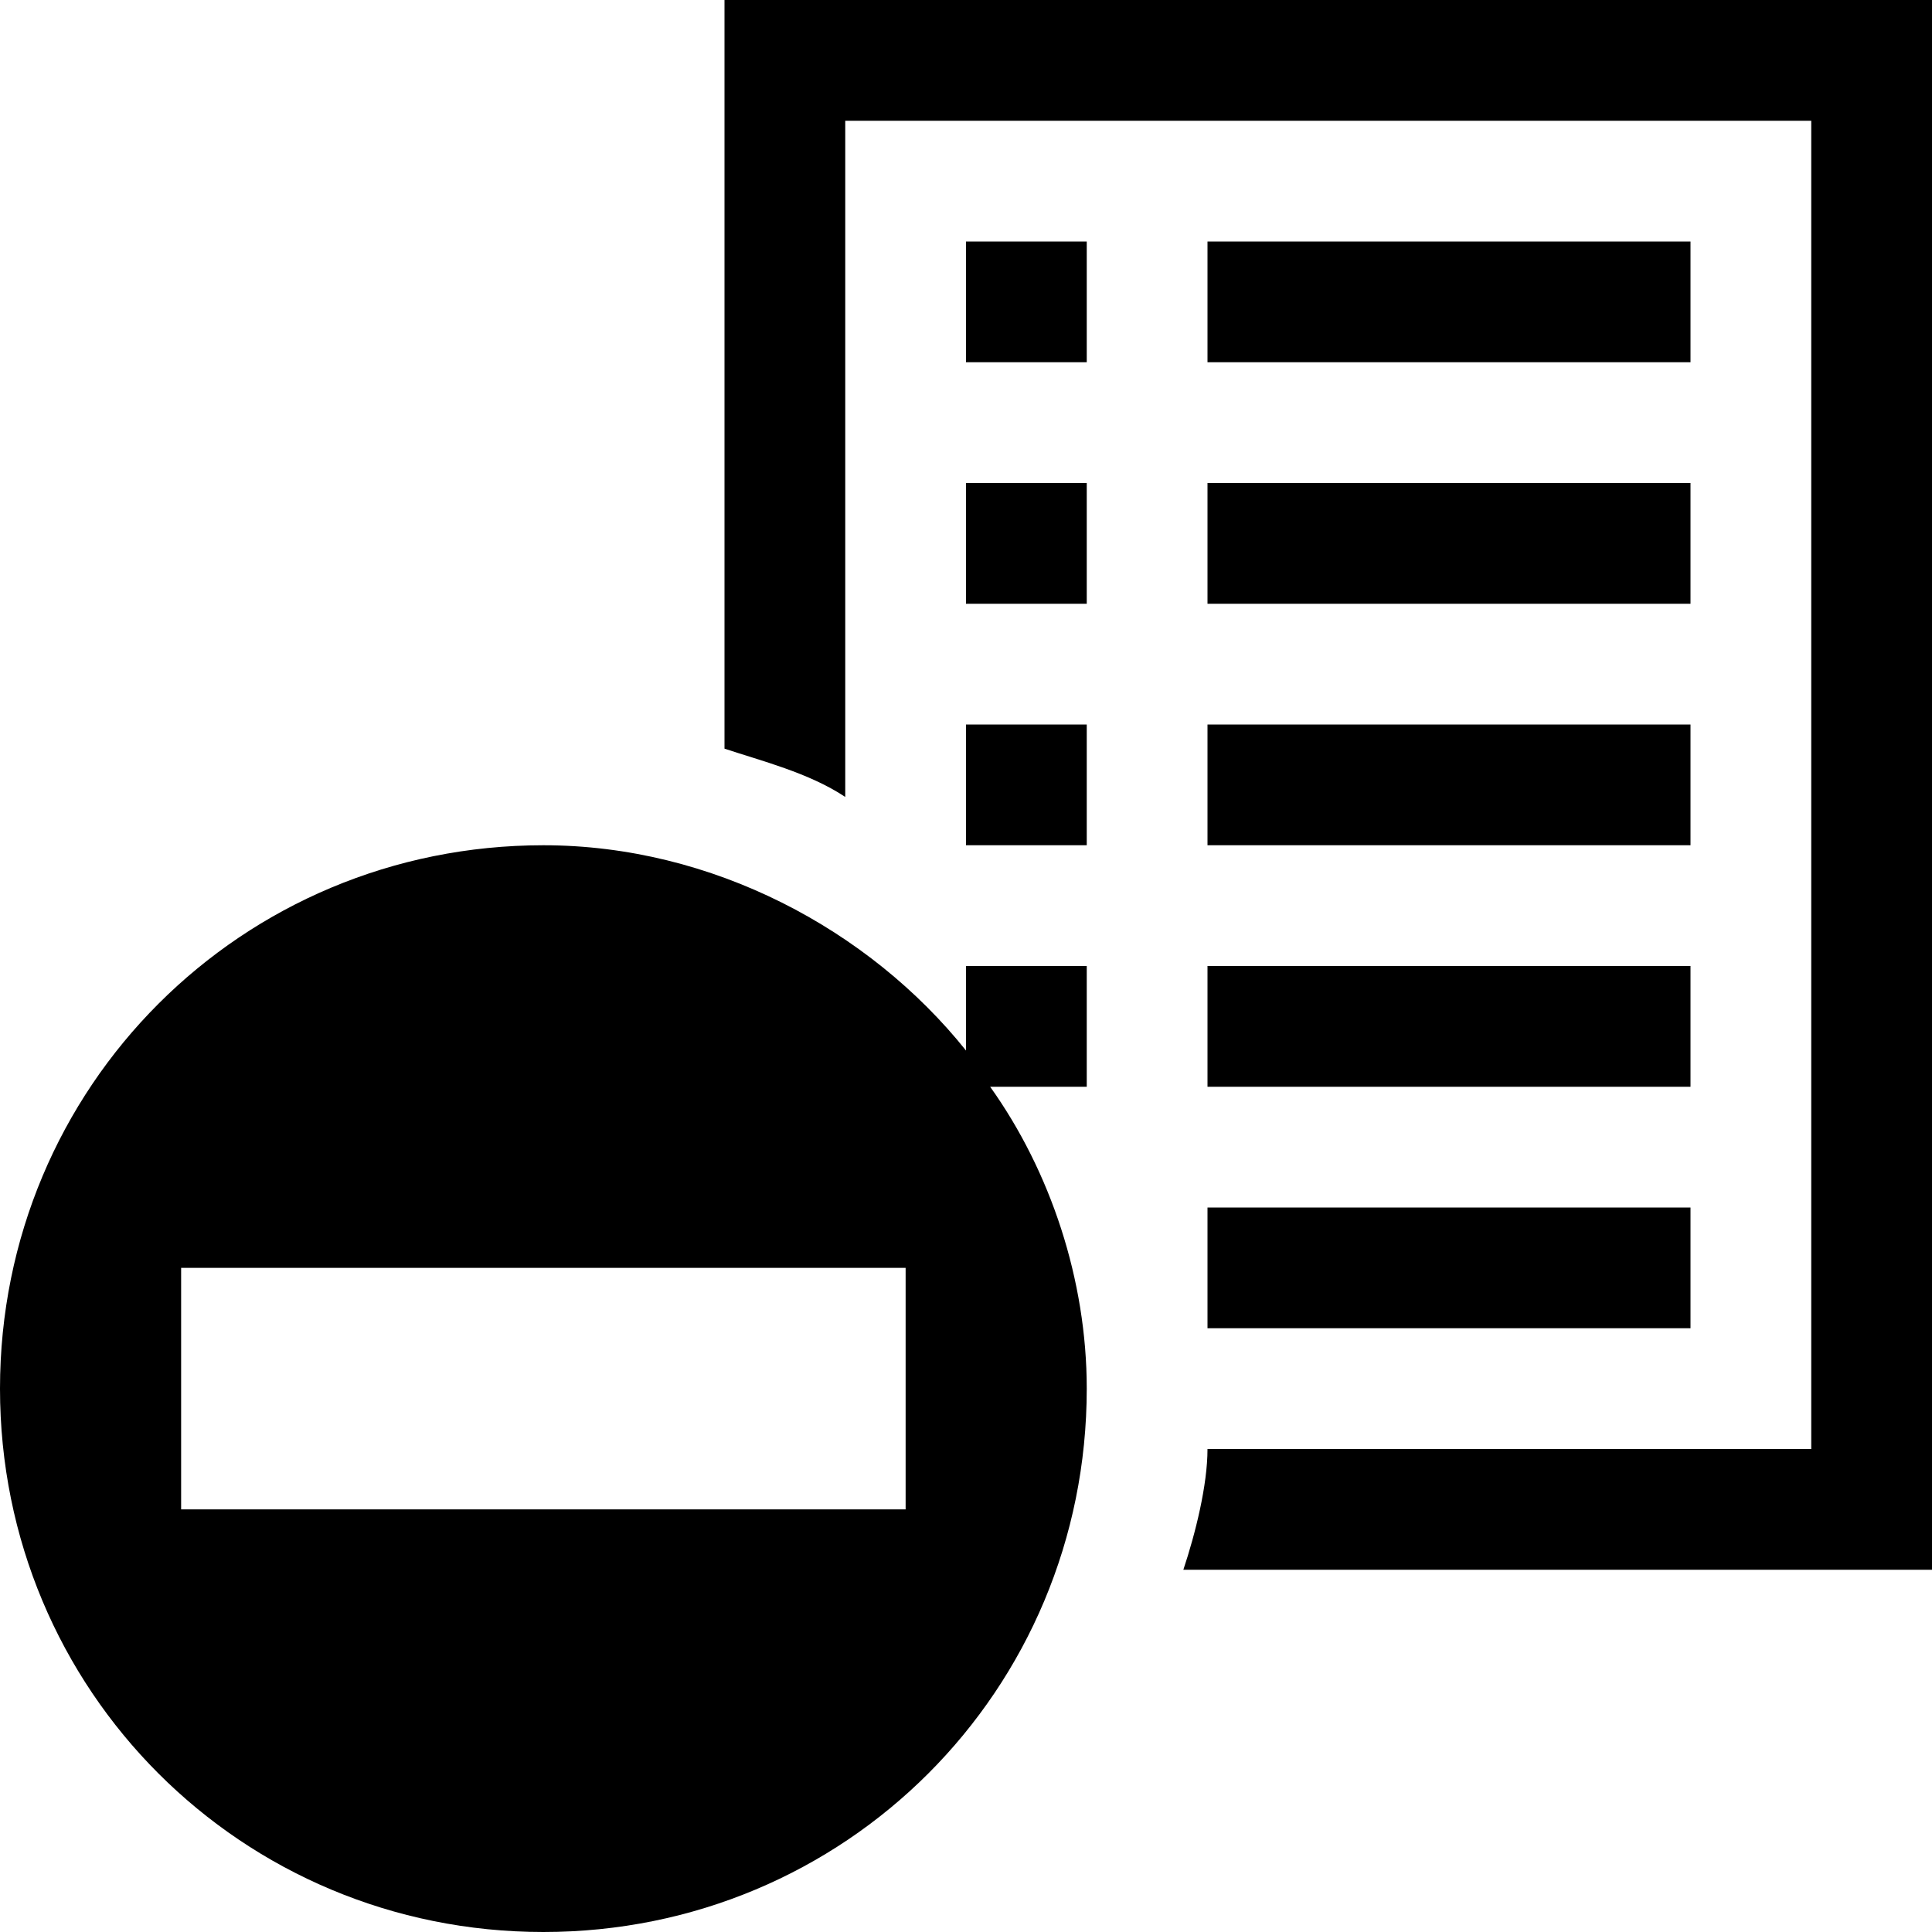 <svg xmlns="http://www.w3.org/2000/svg" height="16" viewBox="0 0 16 16"><path d="M10 2h4v1h-4zm0 8h4v1h-4zm0-2h4v1h-4zm0-2h4v1h-4zm0-2h4v1h-4zM8 2h1v1H8zm0 2h1v1H8zm0 2h1v1H8zm0 2.7C7.2 7.7 5.9 7 4.5 7 2 7 0 9 0 11.5S2 16 4.5 16 9 14 9 11.5c0-.9-.3-1.8-.8-2.5H9V8H8v.7zm-.5 3.8h-6v-2h6v2z"/><path d="M6 0v6.2c.3.1.7.2 1 .4V1h8v11h-5c0 .3-.1.7-.2 1H16V0H6z"/></svg>